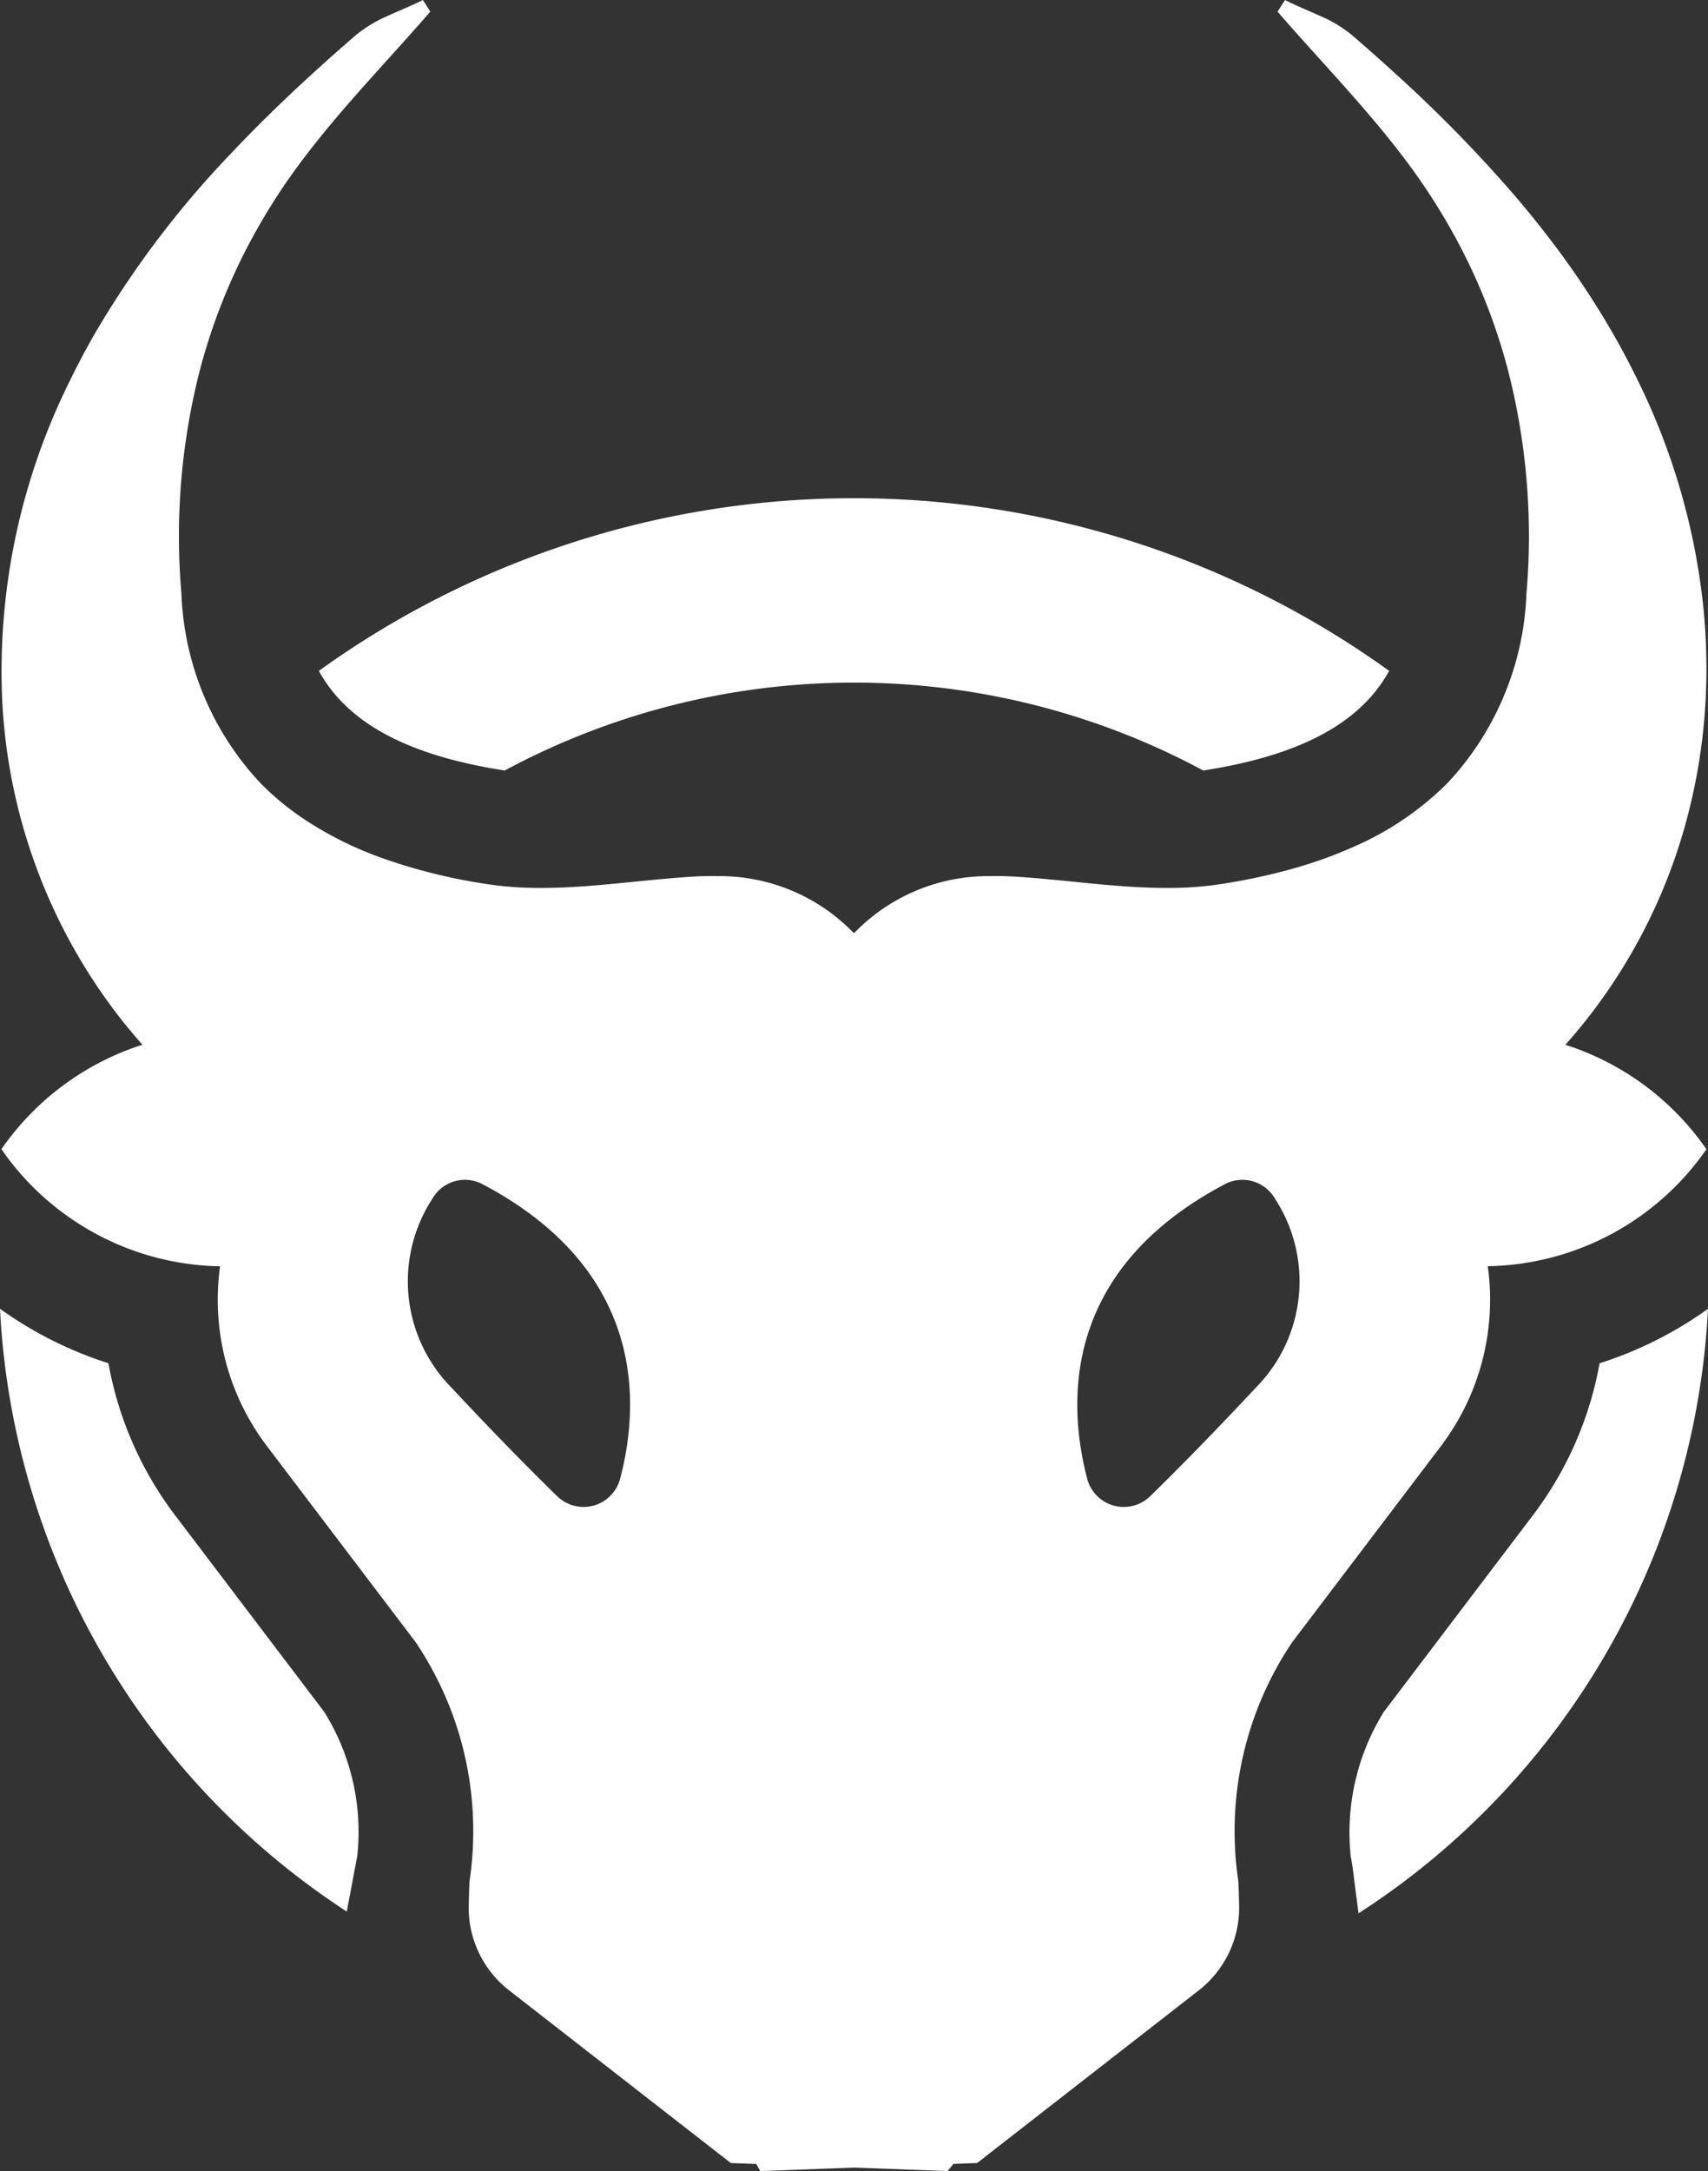 <svg id="Group_11228" data-name="Group 11228" xmlns="http://www.w3.org/2000/svg" width="65.316" height="83.011" viewBox="0 0 65.316 83.011">
  <rect x="0" y="0" width="65.316" height="83.011" fill="#333333" stroke="none"/>
  <path id="Path_209" data-name="Path 209" d="M589.022,592.017l-5.683,7.492a8.745,8.745,0,0,0-1.262,5.555c.055.269.092.544.123.82l.172,1.328A29.271,29.271,0,0,0,595.736,584.1a14.859,14.859,0,0,1-4.146,2.083A13.591,13.591,0,0,1,589.022,592.017Z" transform="translate(-530.42 -534.06)" fill="#fff"/>
  <path id="Path_210" data-name="Path 210" d="M480.071,599.51l-5.685-7.493a13.606,13.606,0,0,1-2.567-5.835,14.863,14.863,0,0,1-4.146-2.083,29.26,29.26,0,0,0,13.261,23.047l.4-2.117A8.664,8.664,0,0,0,480.071,599.51Z" transform="translate(-467.673 -534.061)" fill="#fff"/>
  <path id="Path_211" data-name="Path 211" d="M501.806,525.821a28.224,28.224,0,0,1,26.712,0c4.159-.642,6.147-2.069,7.11-3.808a35.023,35.023,0,0,0-40.932,0C495.659,523.753,497.647,525.179,501.806,525.821Z" transform="translate(-482.504 -496.363)" fill="#fff"/>
  <path id="Path_212" data-name="Path 212" d="M533,517.129a10.427,10.427,0,0,0-5.393-3.994,21.209,21.209,0,0,0,4.634-8.594,22.143,22.143,0,0,0,.74-4.863,23.377,23.377,0,0,0-.107-3.349,25.617,25.617,0,0,0-2.416-8.424q-.48-1-1.026-1.952a33.135,33.135,0,0,0-2.415-3.618q-.659-.862-1.364-1.684a53.015,53.015,0,0,0-4.568-4.664q-.808-.737-1.639-1.454a5.112,5.112,0,0,0-1.225-.737c-.444-.2-.907-.387-1.338-.606l-.284.445c.837.966,1.707,1.908,2.558,2.864s1.681,1.927,2.441,2.952a23.74,23.74,0,0,1,1.8,2.813,22.678,22.678,0,0,1,1.691,3.965q.162.51.3,1.026a25.573,25.573,0,0,1,.728,8.637,11.2,11.2,0,0,1-3.035,7.253,11.615,11.615,0,0,1-3.554,2.412,16.871,16.871,0,0,1-2.365.85,23.2,23.2,0,0,1-2.785.592,13.168,13.168,0,0,1-1.932.14c-1.952.009-3.956-.316-5.921-.435q-.464-.028-.91-.017a7.13,7.13,0,0,0-5.214,2.184,7.13,7.13,0,0,0-5.214-2.184q-.446-.011-.91.017c-1.31.079-2.637.25-3.955.352q-.494.039-.986.062c-.328.014-.655.022-.98.021s-.649-.012-.971-.035-.642-.056-.961-.105a21.351,21.351,0,0,1-4.019-.986,13.7,13.7,0,0,1-3.1-1.549,10.65,10.65,0,0,1-1.589-1.32,11.2,11.2,0,0,1-3.034-7.253,25.559,25.559,0,0,1,.728-8.637q.138-.516.3-1.026a22.683,22.683,0,0,1,1.691-3.965,23.741,23.741,0,0,1,1.8-2.813c1.14-1.536,2.44-2.952,3.725-4.38.429-.476.855-.953,1.274-1.436l-.284-.445c-.43.22-.894.4-1.338.606a5.1,5.1,0,0,0-1.225.737c-1.106.957-2.188,1.937-3.228,2.952q-.78.762-1.527,1.552a36.823,36.823,0,0,0-5.232,6.916q-.545.951-1.027,1.952a24.926,24.926,0,0,0-2.522,11.773,21.467,21.467,0,0,0,4.315,12.166q.5.662,1.059,1.29a10.427,10.427,0,0,0-5.393,3.994,10.386,10.386,0,0,0,8.361,4.478q-.063.455-.081.912c-.012.3-.009.608.009.91a9.254,9.254,0,0,0,.282,1.79q.114.439.271.866a9.245,9.245,0,0,0,1.315,2.4l5.685,7.493a12.94,12.94,0,0,1,2.069,9.075c-.016.081-.029.495-.04.991a4,4,0,0,0,1.546,3.247l8.475,6.6.975.036.151.271,3.584-.133,3.584.133.217-.274.909-.033,8.474-6.6a4.006,4.006,0,0,0,1.546-3.247c-.011-.5-.023-.91-.04-.991a12.94,12.94,0,0,1,2.069-9.075l5.685-7.493a9.268,9.268,0,0,0,1.867-5.06c.018-.3.021-.606.009-.91s-.039-.609-.082-.912A10.386,10.386,0,0,0,533,517.129Zm-18.415,1.335a1.437,1.437,0,0,1,1.914.553,5.783,5.783,0,0,1-.727,7.224c-1.761,1.884-3.108,3.24-4.043,4.152a1.445,1.445,0,0,1-2.408-.664C508.565,526.853,508.339,521.758,514.586,518.464Zm-30.305.553a1.436,1.436,0,0,1,1.914-.553c6.248,3.294,6.022,8.389,5.264,11.265a1.446,1.446,0,0,1-2.408.664c-.935-.912-2.282-2.268-4.043-4.152A5.783,5.783,0,0,1,484.281,519.017Z" transform="translate(-467.744 -473.19)" fill="#fff"/>
</svg>
